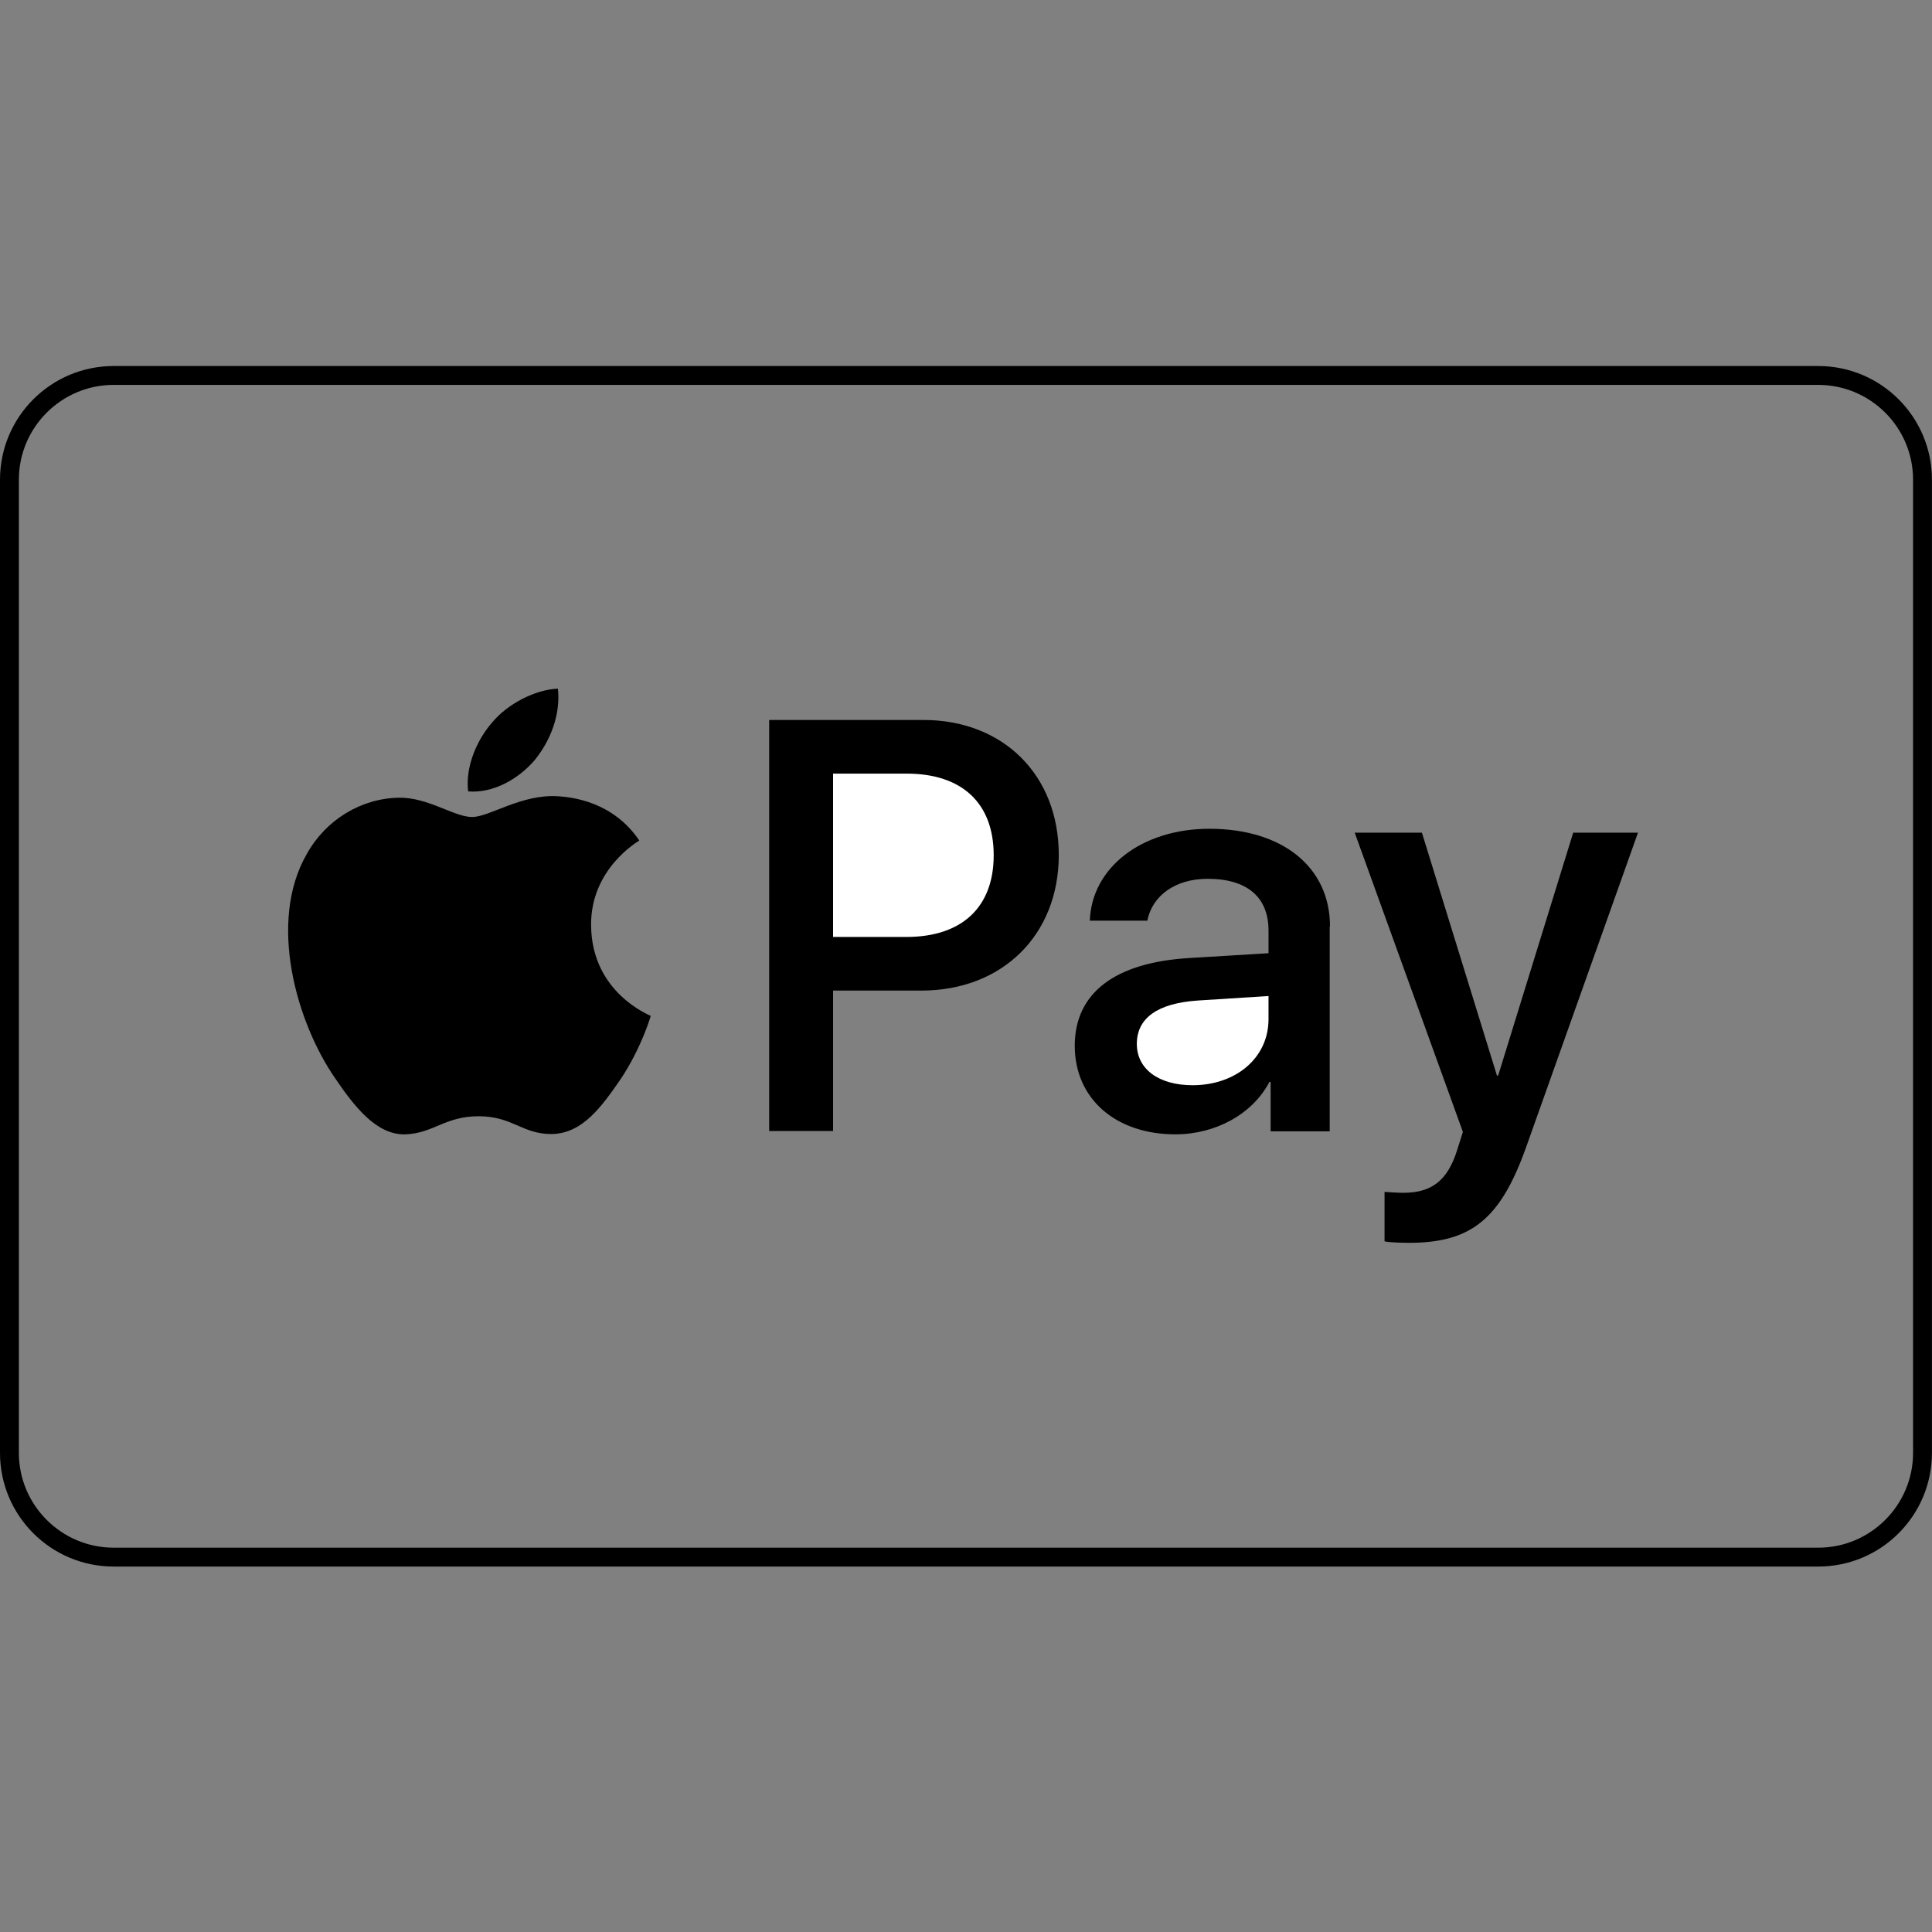 <?xml version="1.0" encoding="UTF-8"?>
<svg width="512px" height="512px" viewBox="0 0 512 512" version="1.1" xmlns="http://www.w3.org/2000/svg" xmlns:xlink="http://www.w3.org/1999/xlink">
    <rect x="0" y="0" width="512" height="512" fill="#808080" stroke="none"/>
    <!-- Generator: Sketch 42 (36781) - http://www.bohemiancoding.com/sketch -->
    <title>Apple Pay</title>
    <desc>Created with Sketch.</desc>
    <defs></defs>
    <g id="Page-1" stroke="none" stroke-width="1" fill="none" fill-rule="evenodd">
        <g id="Apple-Pay" fill-rule="nonzero">
            <path d="M481.857,102 C495.711,102 506.983,113.271 506.983,127.126 L506.983,385.025 C506.983,398.879 495.712,410.151 481.857,410.151 L30.126,410.151 C16.272,410.151 5,398.88 5,385.025 L5,127.126 C5,113.272 16.271,102 30.126,102 L481.857,102 L481.857,102 Z M481.857,97 L30.126,97 C13.488,97 0,110.488 0,127.126 L0,385.025 C0,401.665 13.488,415.151 30.126,415.151 L481.857,415.151 C498.497,415.151 511.983,401.665 511.983,385.025 L511.983,127.126 C511.983,110.488 498.496,97 481.857,97 L481.857,97 Z" id="Shape" fill="#000000"></path>
            <path d="M130.371,191.521 C134.603,186.409 141.95,182.736 147.86,182.497 C148.58,189.445 145.865,196.312 141.712,201.424 C137.478,206.375 130.771,210.287 124.062,209.729 C123.264,203.021 126.538,195.913 130.371,191.521 Z M164.471,285.996 C159.441,293.263 154.409,300.37 146.264,300.53 C138.438,300.611 135.881,295.818 126.858,295.818 C117.913,295.818 114.959,300.292 107.533,300.611 C99.705,300.928 93.716,292.942 88.764,285.676 C78.62,270.982 70.874,244.307 81.336,226.259 C86.368,217.236 95.711,211.565 105.695,211.405 C113.361,211.245 120.387,216.517 125.1,216.517 C129.732,216.517 138.037,210.447 147.781,211.006 C151.535,211.245 162.395,212.363 169.423,222.745 C168.864,223.144 156.485,230.333 156.646,245.266 C156.806,263.155 172.298,269.063 172.459,269.224 C172.298,269.704 169.982,277.69 164.471,285.996 Z M244.172,262.516 L220.774,262.516 L220.774,299.732 L203.843,299.732 L203.843,190.802 L244.732,190.802 C265.816,190.802 280.589,205.337 280.589,226.58 C280.589,247.823 265.576,262.516 244.172,262.516 Z M352.385,245.507 L352.385,299.811 L336.733,299.811 L336.733,286.714 L336.413,286.714 C331.939,295.26 322.118,300.611 311.498,300.611 C295.764,300.611 284.823,291.266 284.823,277.131 C284.823,263.156 295.444,255.09 315.091,253.892 L336.172,252.615 L336.172,246.626 C336.172,237.681 330.423,232.89 320.042,232.89 C311.576,232.89 305.349,237.282 304.068,243.99 L288.815,243.99 C289.294,229.934 302.552,219.633 320.52,219.633 C339.845,219.633 352.464,229.776 352.464,245.508 L352.385,245.508 L352.385,245.507 Z M404.454,303.964 C397.666,323.052 389.919,329.36 373.388,329.36 C372.109,329.36 367.877,329.28 366.919,328.963 L366.919,315.865 C367.956,315.943 370.513,316.103 371.87,316.103 C379.377,316.103 383.609,312.91 386.165,304.764 L387.682,299.972 L359.013,220.67 L376.823,220.67 L396.707,285.037 L397.026,285.037 L416.914,220.67 L434.082,220.67 L404.454,303.964 Z" id="Shape" fill="#000000"></path>
            <path d="M240.26,205.017 L220.774,205.017 L220.774,248.302 L240.179,248.302 C254.954,248.302 263.34,240.397 263.34,226.66 C263.34,212.844 254.954,205.017 240.26,205.017 Z" id="Shape" fill="#FFFFFF"></path>
            <path d="M301.272,276.654 C301.272,283.281 307.022,287.593 316.046,287.593 C327.546,287.593 336.17,280.325 336.17,270.104 L336.17,263.956 L317.403,265.152 C306.784,265.871 301.272,269.785 301.272,276.654 Z" id="Shape" fill="#FFFFFF"></path>
        </g>
    </g>
</svg>